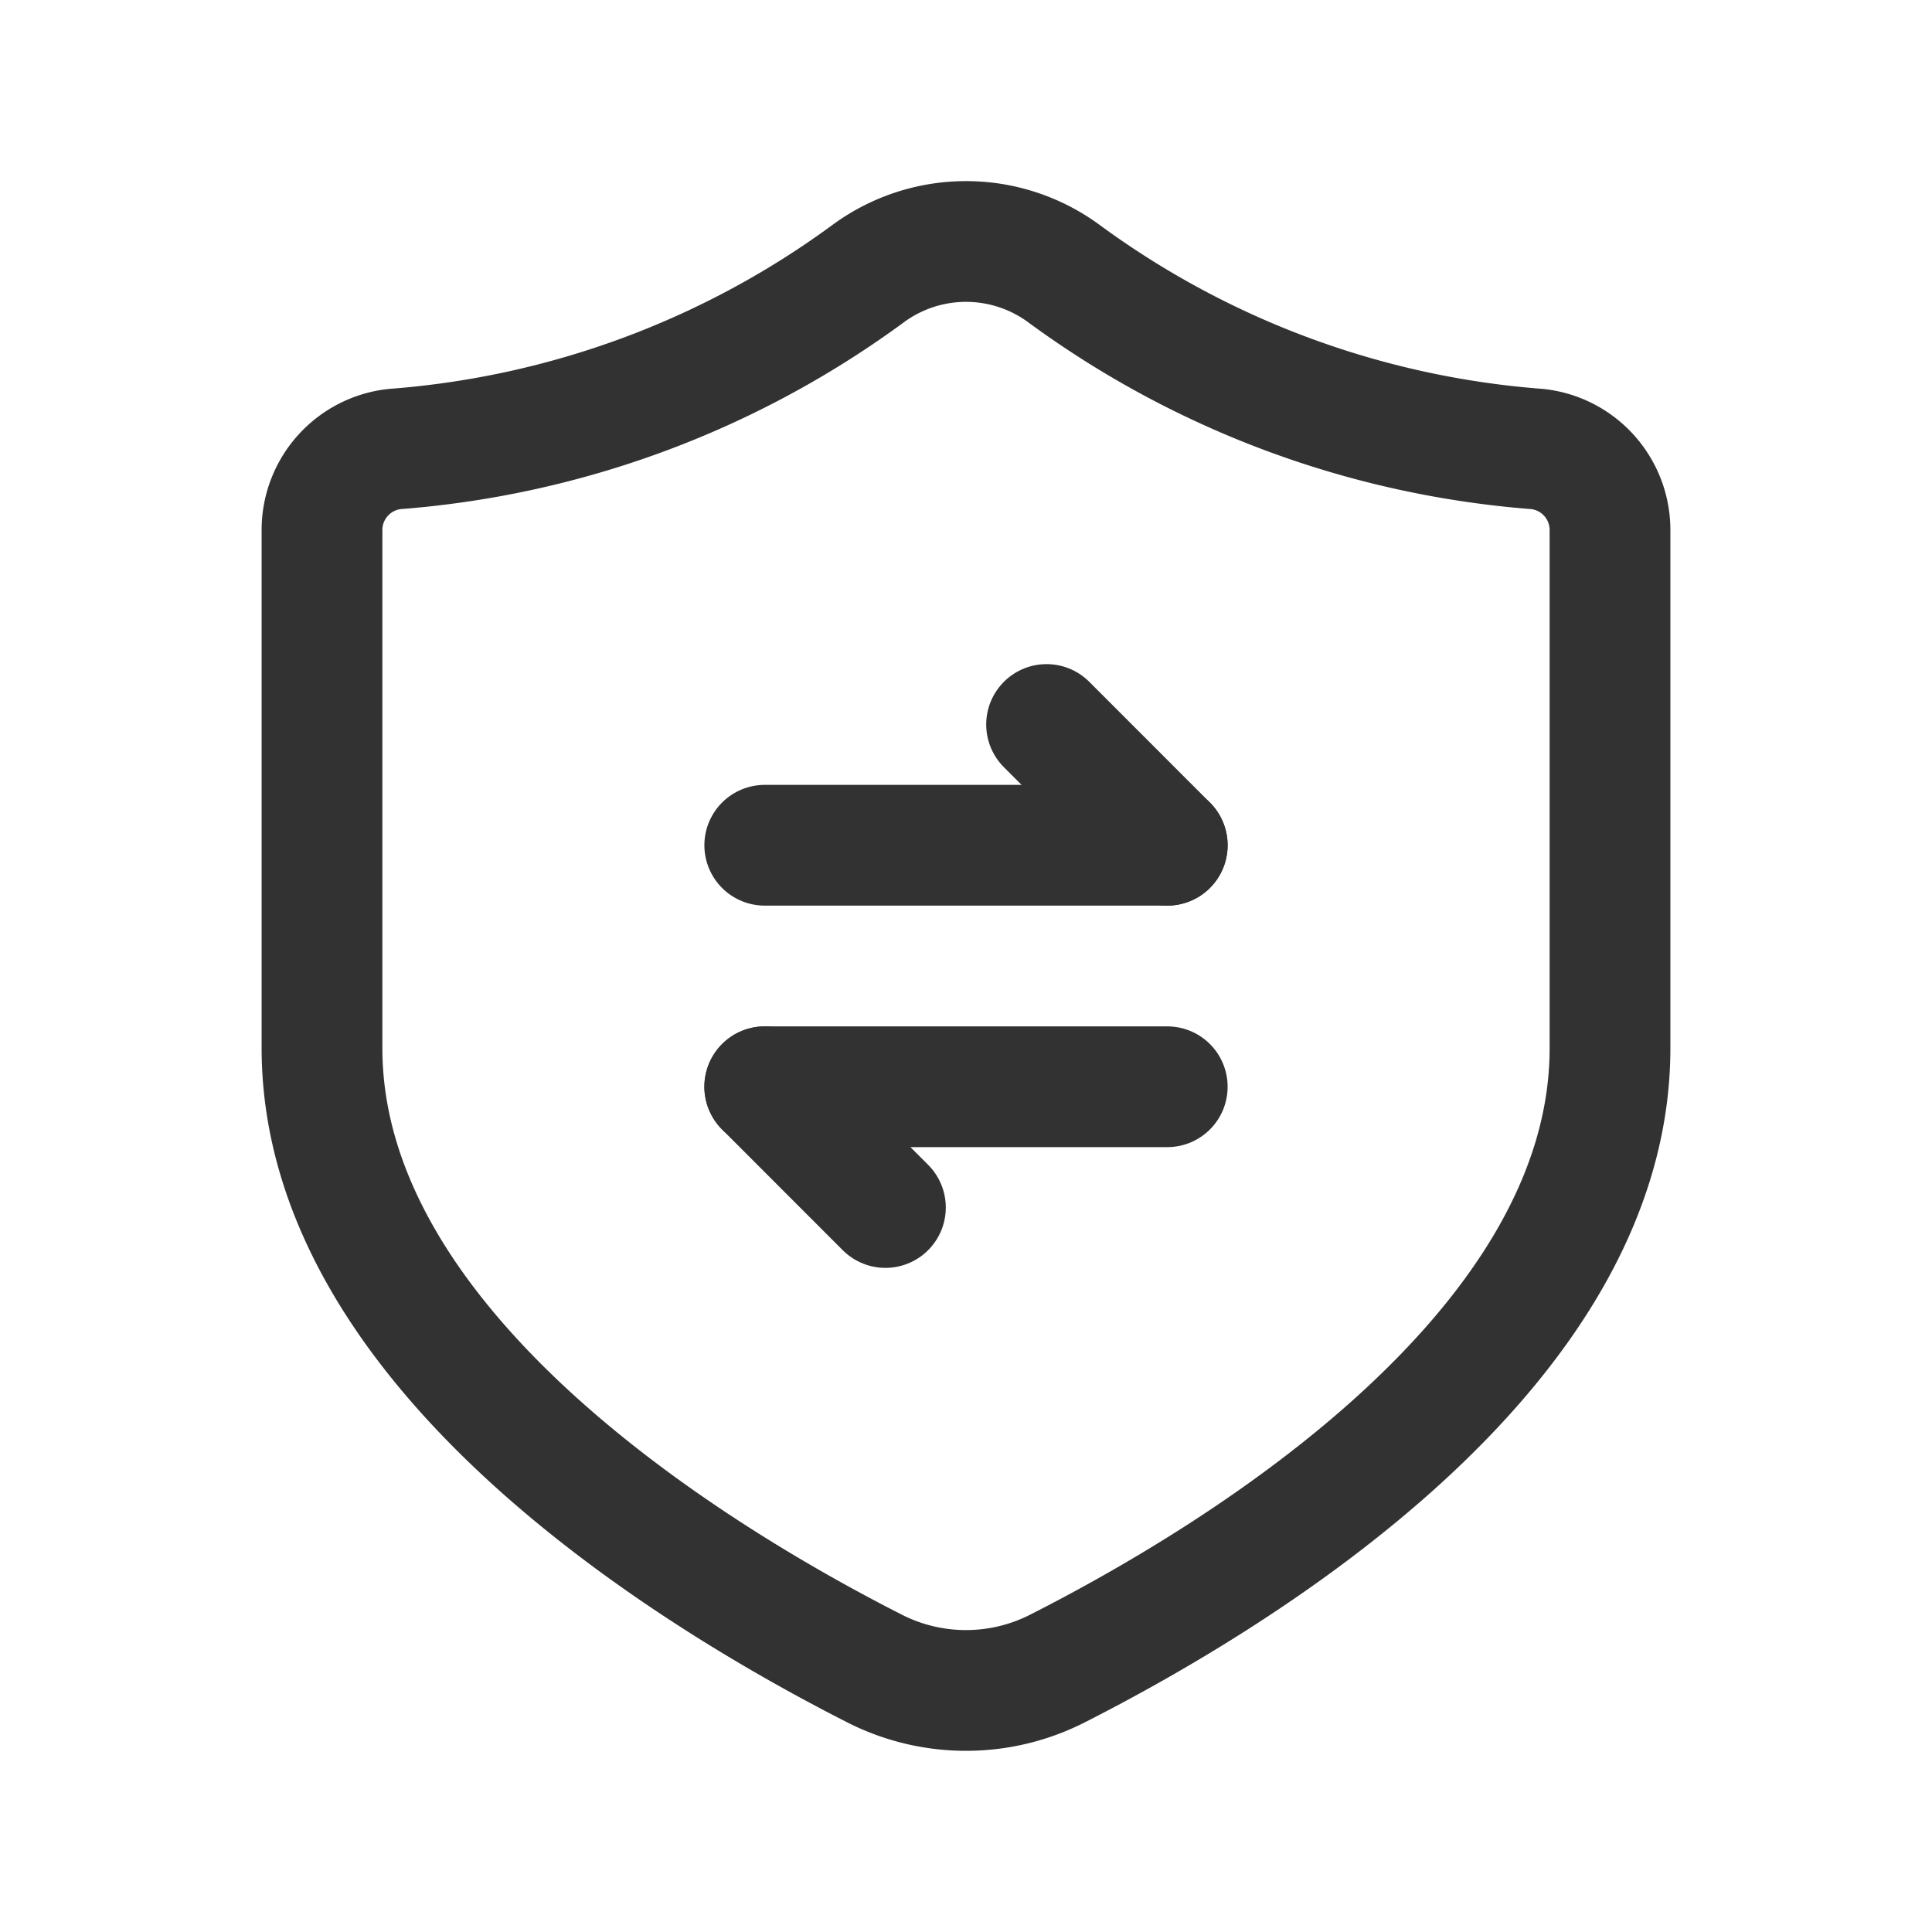 <svg id="Layer_3" data-name="Layer 3" xmlns="http://www.w3.org/2000/svg" viewBox="0 0 24 24"><path d="M0,0H24V24H0Z" fill="none"/><path d="M20,13.021l0-6.451a1.012,1.012,0,0,0-.902-.992,11.393,11.393,0,0,1-5.872-2.172,2.052,2.052,0,0,0-2.451,0A11.393,11.393,0,0,1,4.902,5.578,1.012,1.012,0,0,0,4,6.569l0,6.451c0,3.771,4.65,6.582,6.864,7.707a2.505,2.505,0,0,0,2.276-.002C15.355,19.6,20,16.796,20,13.021Z" fill="none" stroke="#323232" stroke-linecap="round" stroke-linejoin="round" stroke-width="1.5"/><path d="M9.5,13.5,10.999,15" fill="none" stroke="#323232" stroke-linecap="round" stroke-linejoin="round" stroke-width="1.5"/><path d="M14.5,13.5h-5" fill="none" stroke="#323232" stroke-linecap="round" stroke-linejoin="round" stroke-width="1.5"/><path d="M14.5,10.5,13.001,9" fill="none" stroke="#323232" stroke-linecap="round" stroke-linejoin="round" stroke-width="1.5"/><path d="M9.5,10.5h5" fill="none" stroke="#323232" stroke-linecap="round" stroke-linejoin="round" stroke-width="1.5"/></svg>